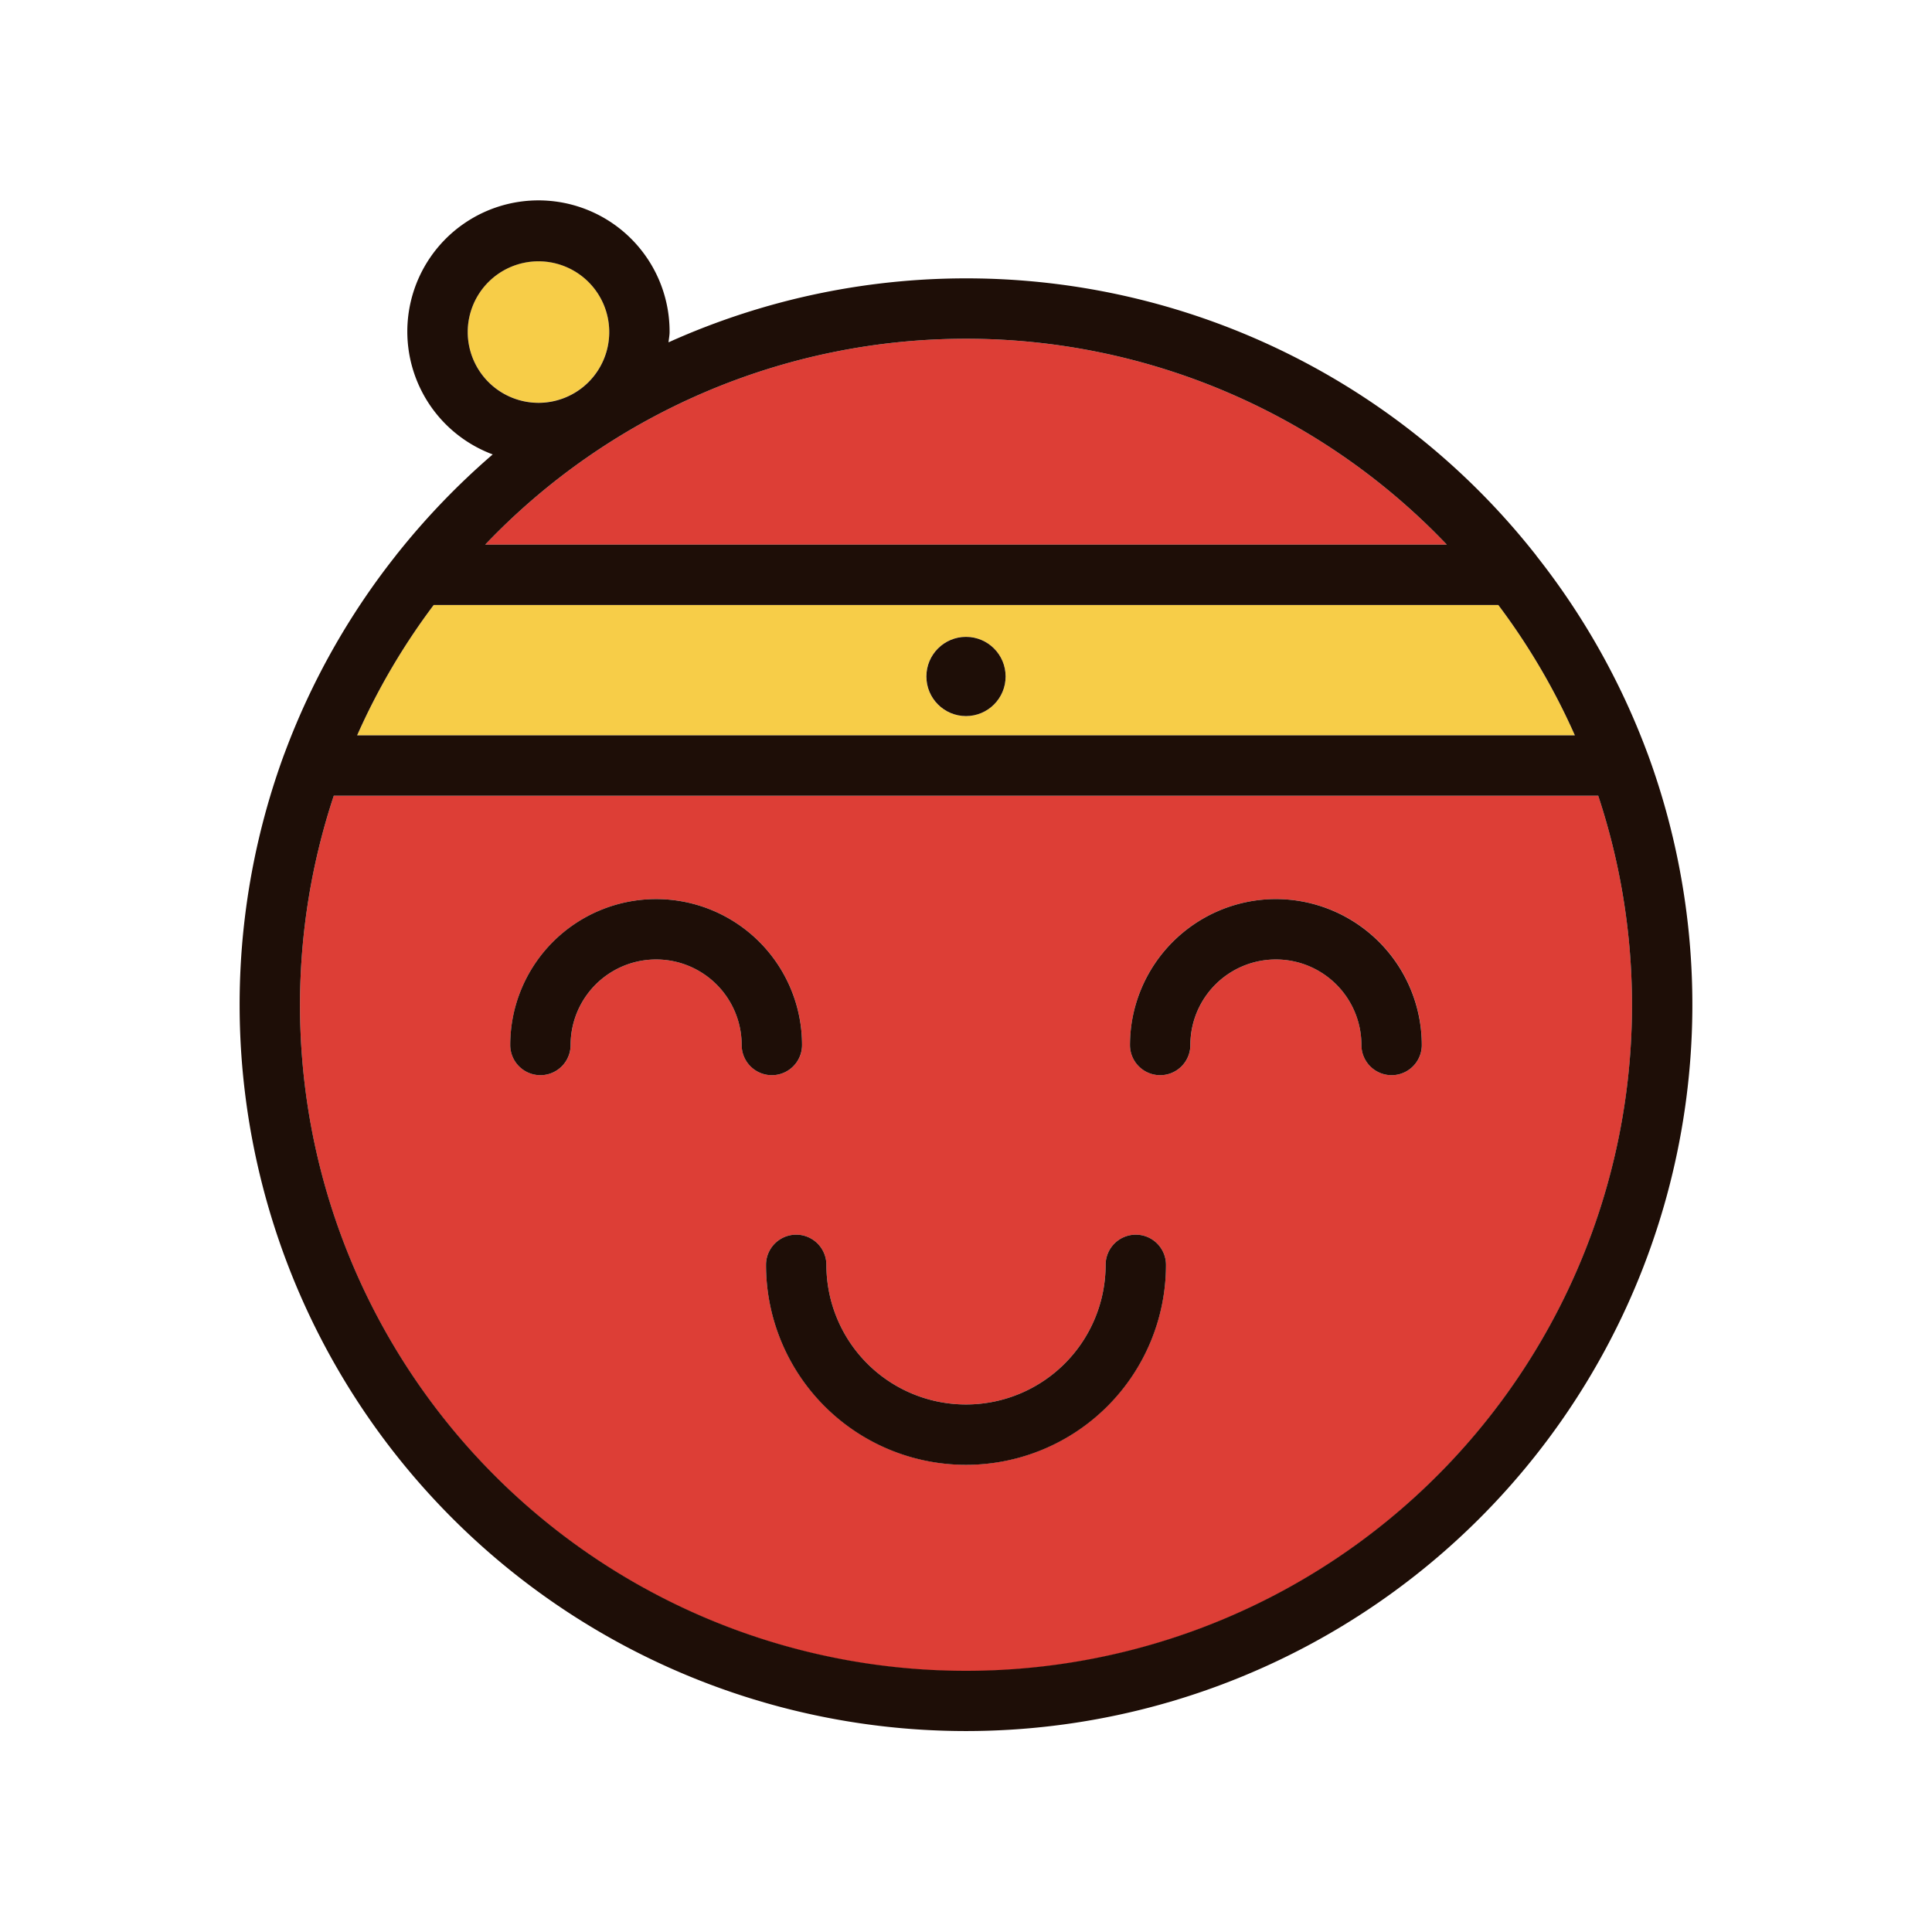 <svg id="Layer_1" data-name="Layer 1" xmlns="http://www.w3.org/2000/svg" viewBox="0 0 64 64"><title>Artboard 12</title><path d="M32,11.222a21.993,21.993,0,0,0-15.928,6.82H47.928A21.993,21.993,0,0,0,32,11.222Z" style="fill:#dd3e36"/><path d="M49.634,20.042H14.366A22.054,22.054,0,0,0,11.83,24.36H52.17A22.054,22.054,0,0,0,49.634,20.042ZM32,23.722a1.313,1.313,0,1,1,1.312-1.312A1.313,1.313,0,0,1,32,23.722Z" style="fill:#f7cd48"/><circle cx="17.838" cy="10.997" r="2.344" style="fill:#f7cd48"/><path d="M11.057,26.36a22.063,22.063,0,1,0,41.887,0Zm13.513,8.257a2.833,2.833,0,1,0-5.667,0,1,1,0,1,1-2,0,4.833,4.833,0,1,1,9.667,0,1,1,0,1,1-2,0ZM32,48.523A6.632,6.632,0,0,1,25.375,41.9a1,1,0,0,1,2,0,4.625,4.625,0,1,0,9.25,0,1,1,0,0,1,2,0A6.632,6.632,0,0,1,32,48.523ZM46.1,35.617a1,1,0,0,1-1-1,2.833,2.833,0,1,0-5.667,0,1,1,0,1,1-2,0,4.833,4.833,0,1,1,9.667,0A1,1,0,0,1,46.1,35.617Z" style="fill:#dd3e36"/><path d="M54.573,24.951A24.058,24.058,0,0,0,50.9,18.418a.912.912,0,0,0-.076-.1A24.008,24.008,0,0,0,22.146,11.34c.01-.115.035-.226.035-.343a4.344,4.344,0,1,0-5.859,4.056,24.354,24.354,0,0,0-3.147,3.27c-.026.026-.044.059-.068.087a24.063,24.063,0,0,0-3.68,6.542c-.007.016-.013.032-.019.048a24.062,24.062,0,1,0,45.184,0C54.586,24.983,54.58,24.967,54.573,24.951ZM15.494,11a2.344,2.344,0,1,1,2.344,2.344A2.347,2.347,0,0,1,15.494,11ZM32,11.222a21.993,21.993,0,0,1,15.928,6.82H16.072A21.993,21.993,0,0,1,32,11.222Zm-17.634,8.82H49.634A22.054,22.054,0,0,1,52.17,24.36H11.83A22.054,22.054,0,0,1,14.366,20.042ZM32,55.347A22.051,22.051,0,0,1,11.057,26.36H52.943A22.051,22.051,0,0,1,32,55.347Z" style="fill:#1e0e07"/><path d="M26.569,34.617a4.833,4.833,0,1,0-9.667,0,1,1,0,1,0,2,0,2.833,2.833,0,1,1,5.667,0,1,1,0,1,0,2,0Z" style="fill:#1e0e07"/><path d="M42.265,29.783a4.839,4.839,0,0,0-4.833,4.834,1,1,0,1,0,2,0,2.833,2.833,0,1,1,5.667,0,1,1,0,1,0,2,0A4.84,4.84,0,0,0,42.265,29.783Z" style="fill:#1e0e07"/><path d="M37.625,40.9a1,1,0,0,0-1,1,4.625,4.625,0,1,1-9.25,0,1,1,0,0,0-2,0,6.625,6.625,0,1,0,13.25,0A1,1,0,0,0,37.625,40.9Z" style="fill:#1e0e07"/><circle cx="32" cy="22.409" r="1.312" style="fill:#1e0e07"/></svg>